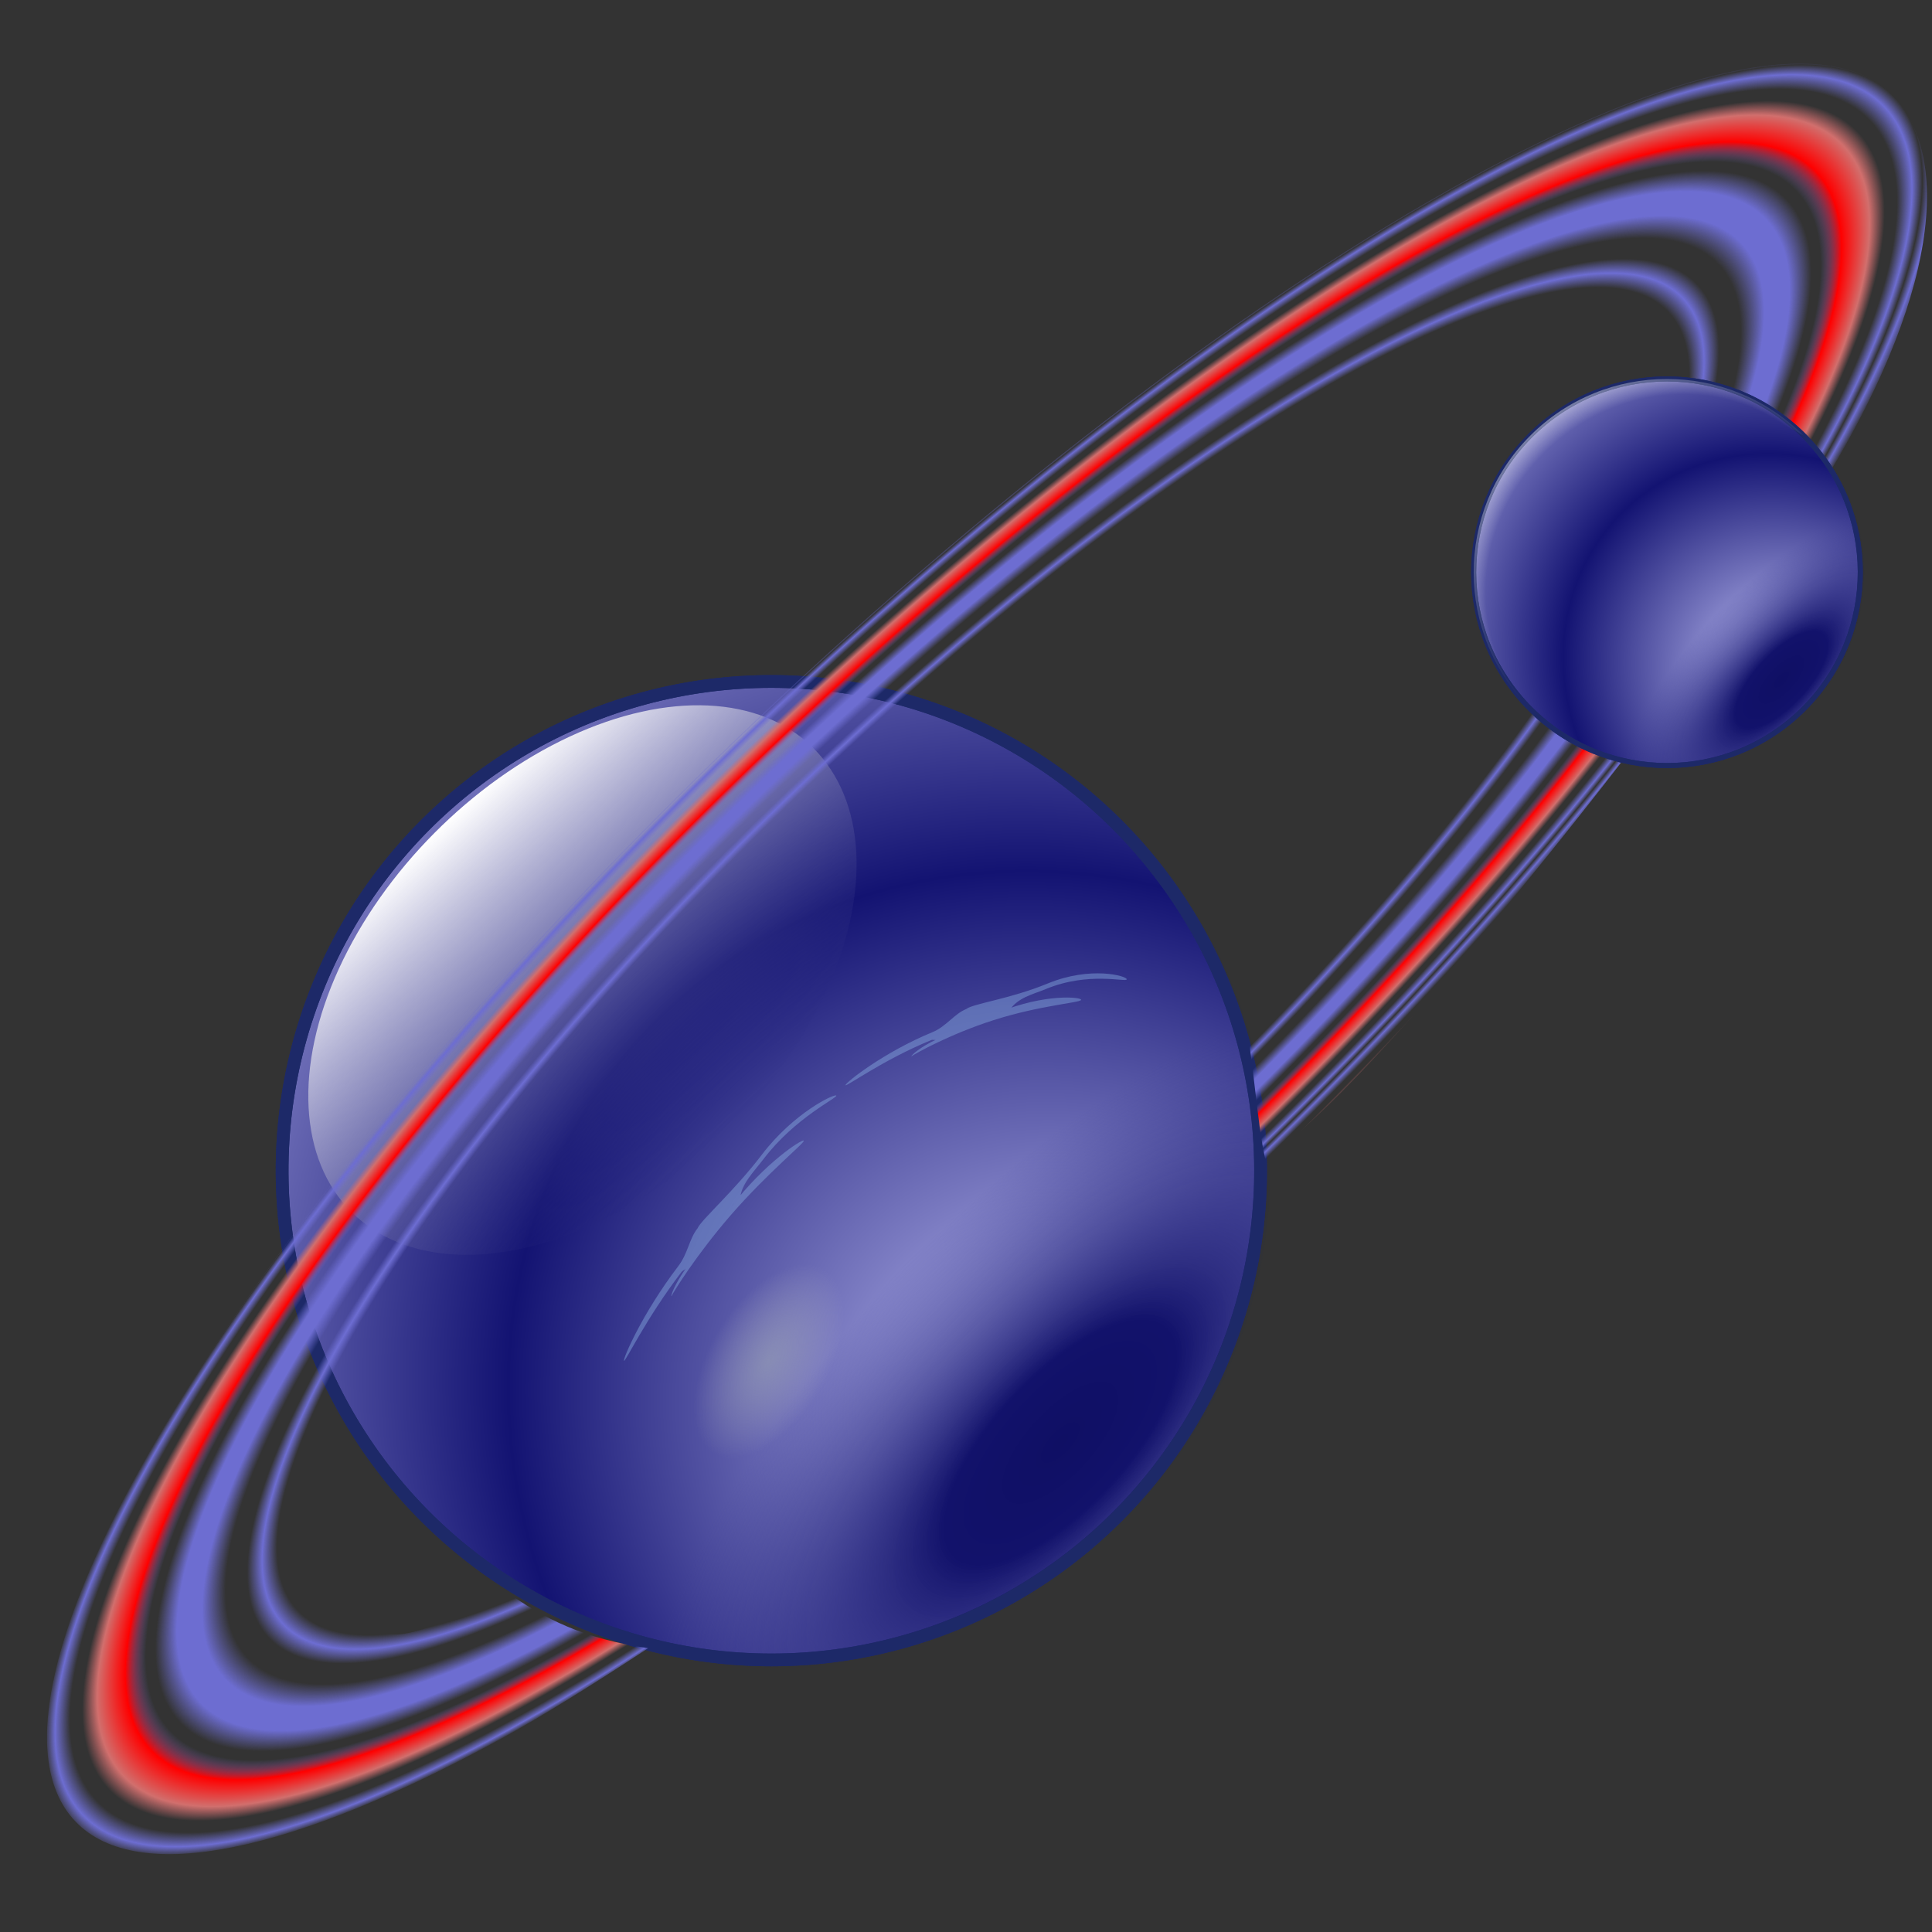 <?xml version="1.0" encoding="UTF-8" standalone="no"?>
<!-- Created with Inkscape (http://www.inkscape.org/) -->
<svg xmlns:dc="http://purl.org/dc/elements/1.1/" xmlns:cc="http://creativecommons.org/ns#" xmlns:rdf="http://www.w3.org/1999/02/22-rdf-syntax-ns#" xmlns:svg="http://www.w3.org/2000/svg" xmlns="http://www.w3.org/2000/svg" xmlns:xlink="http://www.w3.org/1999/xlink" xmlns:sodipodi="http://sodipodi.sourceforge.net/DTD/sodipodi-0.dtd" xmlns:inkscape="http://www.inkscape.org/namespaces/inkscape" width="255" height="255" viewBox="0 0 67.469 67.469" version="1.1" id="svg8" inkscape:version="0.92.5 (2060ec1f9f, 2020-04-08)" sodipodi:docname="konquest.svg">
 <rect x="0" y="0" width="67.469" height="67.469" fill="#333333" stroke="none"/>
 <defs id="defs2">
  <linearGradient inkscape:collect="always" id="linearGradient1053">
   <stop id="stop1049" stop-color="#fcfcff" stop-opacity="0"/>
   <stop id="stop1057" offset="0.865" stop-color="#fcfcff" stop-opacity="0"/>
   <stop offset="1" id="stop1051" stop-color="#fcfcff" stop-opacity="0.523"/>
  </linearGradient>
  <linearGradient id="linearGradient4068">
   <stop id="stop4070" stop-color="#0f0f64" stop-opacity="1"/>
   <stop offset="0.148" id="stop4072" stop-color="#12126b" stop-opacity="1"/>
   <stop id="stop4074" offset="0.536" stop-color="#414195" stop-opacity="0"/>
   <stop id="stop4078" offset="1" stop-color="#131372" stop-opacity="0"/>
  </linearGradient>
  <linearGradient id="linearGradient4353">
   <stop id="stop4355" stop-color="#ffffff" stop-opacity="0"/>
   <stop id="stop4357" offset="0.752" stop-color="#6d6dd1" stop-opacity="0"/>
   <stop offset="0.768" id="stop4359" stop-color="#6d6dd2" stop-opacity="1"/>
   <stop id="stop4361" offset="0.784" stop-color="#6d6dd1" stop-opacity="0"/>
   <stop id="stop4363" offset="0.807" stop-color="#6d6dd1" stop-opacity="0"/>
   <stop offset="0.832" id="stop4365" stop-color="#6d6dd1" stop-opacity="1"/>
   <stop offset="0.859" id="stop4367" stop-color="#6d6dd1" stop-opacity="1"/>
   <stop id="stop4369" offset="0.882" stop-color="#6d6dd1" stop-opacity="0"/>
   <stop id="stop4371" offset="0.892" stop-color="#6d6dd1" stop-opacity="0"/>
   <stop offset="0.914" id="stop4373" stop-color="#ff0000" stop-opacity="1"/>
   <stop id="stop4375" offset="0.944" stop-color="#d16f6d" stop-opacity="1"/>
   <stop id="stop4377" offset="0.96" stop-color="#d16d71" stop-opacity="0"/>
   <stop offset="0.973" id="stop4379" stop-color="#6d6dd1" stop-opacity="0"/>
   <stop id="stop4381" offset="0.989" stop-color="#6d6dd1" stop-opacity="1"/>
   <stop offset="1" id="stop4383" stop-color="#6d6dd1" stop-opacity="0"/>
  </linearGradient>
  <linearGradient id="linearGradient3371" inkscape:collect="always">
   <stop id="stop3374" stop-color="#ffffff" stop-opacity="1"/>
   <stop id="stop3376" offset="1" stop-color="#131372" stop-opacity="0"/>
  </linearGradient>
  <linearGradient id="linearGradient3357" inkscape:collect="always">
   <stop id="stop3359" stop-color="#ccccff" stop-opacity="1"/>
   <stop id="stop3361" offset="1" stop-color="#131372" stop-opacity="1"/>
  </linearGradient>
  <linearGradient y2="171.77" x2="182.57" y1="111.19" x1="184.85" gradientUnits="userSpaceOnUse" id="linearGradient2648" xlink:href="#linearGradient3371" inkscape:collect="always"/>
  <linearGradient id="linearGradient2808">
   <stop id="stop2810" stop-color="#a2abb7" stop-opacity="0.548"/>
   <stop offset="1" id="stop2812" stop-color="#c3c5c7" stop-opacity="0"/>
  </linearGradient>
  <linearGradient id="linearGradient2846">
   <stop id="stop2856" stop-color="#a3a7d3" stop-opacity="0"/>
   <stop id="stop2854" offset="0.5" stop-color="#b2b4cc" stop-opacity="0"/>
   <stop offset="0.75" id="stop2864" stop-color="#1b2167" stop-opacity="0.134"/>
   <stop id="stop2866" offset="0.875" stop-color="#11132d" stop-opacity="0"/>
   <stop offset="1" id="stop2850" stop-color="black" stop-opacity="0"/>
  </linearGradient>
  <radialGradient r="239.24" fy="123.34" fx="131.33" cy="123.4" cx="131.87" spreadMethod="reflect" gradientTransform="matrix(0.133,-0.126,-0.033,-0.035,20.881,284.015)" gradientUnits="userSpaceOnUse" id="radialGradient4345" xlink:href="#linearGradient4353" inkscape:collect="always"/>
  <radialGradient r="79.76" fy="51.969" fx="84.18" cy="51.969" cx="84.18" spreadMethod="pad" gradientTransform="matrix(1.185,0.407,-0.4,1.163,8.322,-8.921)" gradientUnits="userSpaceOnUse" id="radialGradient3427" xlink:href="#linearGradient2846" inkscape:collect="always"/>
  <radialGradient r="79.76" fy="97.42" fx="101.16" cy="97.42" cx="101.16" spreadMethod="pad" gradientTransform="matrix(0.622,4.8470206e-7,-3.0869893e-7,0.36,66.604,131.168)" gradientUnits="userSpaceOnUse" id="radialGradient3429" xlink:href="#linearGradient2846" inkscape:collect="always"/>
  <radialGradient r="77.76" fy="184.79" fx="-78.952" cy="184.79" cx="-78.952" spreadMethod="reflect" gradientTransform="matrix(1.092,-0.019,0.021,1.19,3.444,-36.64)" gradientUnits="userSpaceOnUse" id="radialGradient3431" xlink:href="#linearGradient3357" inkscape:collect="always"/>
  <radialGradient r="77.76" fy="186.58" fx="-80.66" cy="186.58" cx="-80.66" spreadMethod="pad" gradientTransform="matrix(2.119,-0.071,0.03,0.885,84.053,12.929)" gradientUnits="userSpaceOnUse" id="radialGradient3433" xlink:href="#linearGradient4068" inkscape:collect="always"/>
  <radialGradient r="23.864" fy="80.19" fx="-145.12" cy="80.19" cx="-145.12" gradientTransform="matrix(1,-0.009,0.005,0.552,-0.399,34.615)" gradientUnits="userSpaceOnUse" id="radialGradient3437" xlink:href="#linearGradient2808" inkscape:collect="always"/>
  <radialGradient inkscape:collect="always" xlink:href="#linearGradient2846" id="radialGradient1024" gradientUnits="userSpaceOnUse" gradientTransform="matrix(0.252,0.087,-0.085,0.247,-226.937,147.303)" cx="84.18" cy="51.969" fx="84.18" fy="51.969" r="79.76" spreadMethod="pad"/>
  <radialGradient inkscape:collect="always" xlink:href="#linearGradient2846" id="radialGradient1026" gradientUnits="userSpaceOnUse" gradientTransform="matrix(0.115,-0.115,0.067,0.066,-39.908,279.514)" cx="101.16" cy="97.42" fx="101.16" fy="97.42" r="79.76" spreadMethod="pad"/>
  <radialGradient inkscape:collect="always" xlink:href="#linearGradient3357" id="radialGradient1028" gradientUnits="userSpaceOnUse" gradientTransform="matrix(0.243,-0.004,0.005,0.265,-190.803,131.836)" cx="-78.952" cy="184.79" fx="-78.952" fy="184.79" r="77.76" spreadMethod="reflect"/>
  <radialGradient inkscape:collect="always" xlink:href="#linearGradient4068" id="radialGradient1030" gradientUnits="userSpaceOnUse" gradientTransform="matrix(0.472,-0.016,0.007,0.197,-172.86,142.871)" cx="-80.66" cy="186.58" fx="-80.66" fy="186.58" r="77.76" spreadMethod="pad"/>
  <radialGradient inkscape:collect="always" xlink:href="#linearGradient1053" id="radialGradient1055" cx="-210.21" cy="177.94" fx="-210.21" fy="177.94" r="17.09" gradientTransform="matrix(1.146,0.013,-0.012,1.075,32.799,-20.72)" gradientUnits="userSpaceOnUse"/>
 </defs>
 <sodipodi:namedview id="base" pagecolor="#ff0000" bordercolor="#666666" borderopacity="1.0" inkscape:pageopacity="0" inkscape:pageshadow="2" inkscape:zoom="3.5254902" inkscape:cx="127.5" inkscape:cy="127.5" inkscape:document-units="mm" inkscape:current-layer="layer1" showgrid="false" units="px" inkscape:snap-to-guides="false" inkscape:snap-grids="false" inkscape:snap-others="false" inkscape:object-nodes="false" inkscape:snap-nodes="false" inkscape:snap-global="false" inkscape:window-width="1920" inkscape:window-height="1056" inkscape:window-x="0" inkscape:window-y="0" inkscape:window-maximized="1"/>
 <g inkscape:label="Layer 1" inkscape:groupmode="layer" id="layer1" transform="translate(0,-229.531)">
  <g id="g3417" transform="matrix(0.184,-0.185,0.185,0.184,-19.544,271.414)">
   <circle r="79.76" cy="85.78" cx="89.22" transform="matrix(0.814,0,0,0.814,56.853,55.184)" id="path2844" fill="url(#radialGradient3427)" stroke="none" fill-opacity="1"/>
   <path sodipodi:nodetypes="cscc" inkscape:connector-curvature="0" id="path2860" d="m 194.925,128.726 c 0,36.094 -29.26,53.891 -65.353,53.891 -36.094,0 -65.353,-17.797 -65.353,-53.891 40.063,0.313 101.04,-0.067 130.707,0 z" fill="url(#radialGradient3429)" stroke="none" fill-opacity="1"/>
   <circle r="76.76" cy="121.56" cx="-82.988" transform="matrix(0.853,0,0,0.853,199.129,19.912)" id="path2584" stroke-dasharray="none" stroke-opacity="1" fill="url(#radialGradient3431)" stroke="#1d2968" stroke-linejoin="round" fill-opacity="1" stroke-linecap="round" stroke-width="2" stroke-dashoffset="0" stroke-miterlimit="4"/>
   <circle r="76.76" cy="121.56" cx="-82.988" id="path3380" transform="matrix(0.853,0,0,0.853,199.129,19.912)" stroke-dasharray="none" stroke-opacity="1" fill="url(#radialGradient3433)" stroke="#1d2968" stroke-linejoin="round" fill-opacity="1" stroke-linecap="round" stroke-width="2" stroke-dashoffset="0" stroke-miterlimit="4"/>
   <ellipse ry="30.29" rx="47.51" cy="141.48" cx="184.85" transform="matrix(0.922,0,0,0.922,-41.829,-42.763)" id="path3367" fill="url(#linearGradient2648)" stroke="none" fill-opacity="1"/>
   <ellipse ry="15.169" rx="29.7" cy="80.19" cx="-145.12" id="path2806" transform="matrix(0.584,-0.14,0.14,0.584,183.533,74.178)" fill="url(#radialGradient3437)" stroke="none" fill-opacity="1"/>
   <path sodipodi:nodetypes="ccsccccscccsccc" d="m 129.008,121.186 c -6.153,0.815 -11.97,0.397 -13.09,0.849 -1.858,0.216 -3.249,1.457 -5.447,1.748 -7.914,1.048 -14.044,3.502 -14.081,3.776 -0.037,0.274 5.949,-1.876 13.862,-2.925 0.229,-0.03 0.483,0.113 0.709,0.083 -2.485,0.43 -3.946,1.097 -3.967,1.257 0.634,-0.232 6.309,-1.542 13.195,-2.02 7.57,-0.525 14.018,0.21 14.061,-0.111 0.042,-0.317 -5.752,-1.616 -13.157,-0.641 0.714,-0.121 1.067,-0.081 1.705,0.038 1.43,-1.229 3.707,-1.189 5.908,-1.481 6.937,-0.919 12.838,1.28 12.887,0.914 0.049,-0.366 -5.649,-2.408 -12.586,-1.489 z" id="path2834" inkscape:connector-curvature="0" fill="#8bb5e6" stroke="none" fill-opacity="0.418"/>
   <path inkscape:transform-center-y="0.10052437" inkscape:transform-center-x="-1.7106914" inkscape:connector-curvature="0" id="path4351" d="m 172.194,132.16 c -5.103,-2.144 -8.954,-5.195 -10.131,-5.324 -1.517,-0.674 -3.537,-0.248 -5.36,-1.014 -6.563,-2.758 -12.995,-3.481 -13.246,-3.262 -0.251,0.219 5.827,1.136 12.39,3.894 0.19,0.08 0.255,0.321 0.443,0.399 -2.144,-0.779 -3.744,-0.881 -3.89,-0.753 0.647,0.094 5.812,1.59 11.167,4.364 5.887,3.049 9.932,6.665 10.225,6.409 0.29,-0.253 -2.82,-4.052 -8.958,-6.637 0.613,0.226 0.835,0.424 1.198,0.821 2.039,-0.397 3.647,0.69 5.473,1.458 5.753,2.417 8.203,7.04 8.538,6.748 0.335,-0.292 -2.097,-4.686 -7.85,-7.103 z" sodipodi:nodetypes="ccsccccscccsccc" fill="#8bb5e6" stroke="none" fill-opacity="0.418"/>
  </g>
  <path inkscape:connector-curvature="0" d="m 43.397,264.676 c 0.401,1.904 0.477,3.963 0.79,5.337 4.764,-3.334 16.34,-18.767 18.842,-22.595 4.474,-6.848 5.286,-12.212 3.095,-14.521 -4.381,-4.619 -22.232,5.199 -39.732,21.798 -17.499,16.598 -28.148,33.818 -23.766,38.437 2.191,2.31 7.726,1.033 14.9,-2.895 1.354,-0.741 3.16,-1.866 5.11,-3.149 -2.245,-0.326 -3.645,-1.027 -4.998,-2.002 -5.142,2.814 -4.455,1.176 -6.025,-0.478 -3.139,-3.31 4.492,-15.647 17.031,-27.54 12.538,-11.893 25.258,-18.858 28.397,-15.548 1.57,1.655 0.448,5.567 -2.632,10.552 -1.54,2.492 -8.582,9.724 -11.011,12.605 z" id="path3713" sodipodi:nodetypes="ccsssssccssssc" fill="url(#radialGradient4345)" stroke="none" fill-opacity="1" stroke-width="0.135"/>
  <g id="g1064" transform="matrix(0.395,0,0,0.395,70.038,144.17)">
   <circle id="circle1006" transform="rotate(-45.1)" cx="-209.74" cy="167.43" r="16.952" fill="url(#radialGradient1024)" stroke="none" fill-opacity="1" stroke-width="0.213"/>
   <path d="m -16.718,255.339 c 6.673,6.65 4.573,15.339 -2.077,22.012 -6.65,6.673 -15.331,8.804 -22.005,2.154 7.439,-7.349 18.603,-18.693 24.082,-24.166 z" id="path1008" inkscape:connector-curvature="0" sodipodi:nodetypes="cscc" fill="url(#radialGradient1026)" stroke="none" fill-opacity="1" stroke-width="0.261"/>
   <circle id="circle1010" transform="rotate(-45.1)" cx="-210.04" cy="167.05" r="17.09" stroke-dasharray="none" stroke-opacity="1" fill="url(#radialGradient1028)" stroke="#1d2968" stroke-linejoin="round" fill-opacity="1" stroke-linecap="round" stroke-width="0.445" stroke-dashoffset="0" stroke-miterlimit="4"/>
   <circle transform="rotate(-45.1)" id="circle1012" cx="-210.04" cy="167.05" r="17.09" stroke-dasharray="none" stroke-opacity="1" fill="url(#radialGradient1030)" stroke="#1d2968" stroke-linejoin="round" fill-opacity="1" stroke-linecap="round" stroke-width="0.445" stroke-dashoffset="0" stroke-miterlimit="4"/>
   <path sodipodi:nodetypes="ccsc" inkscape:connector-curvature="0" id="circle1044" d="m -192.955,167.052 c -4.916,-19.951 -31.325,-14.668 -34.175,0 0,-9.437 7.65,-17.087 17.087,-17.087 9.437,0 17.087,7.65 17.087,17.087 z" transform="rotate(-45.1)" stroke-dasharray="none" stroke-opacity="1" fill="url(#radialGradient1055)" stroke="none" stroke-linejoin="round" fill-opacity="1" stroke-linecap="round" stroke-width="0.445" stroke-dashoffset="0" stroke-miterlimit="4"/>
  </g>
 </g>
</svg>

